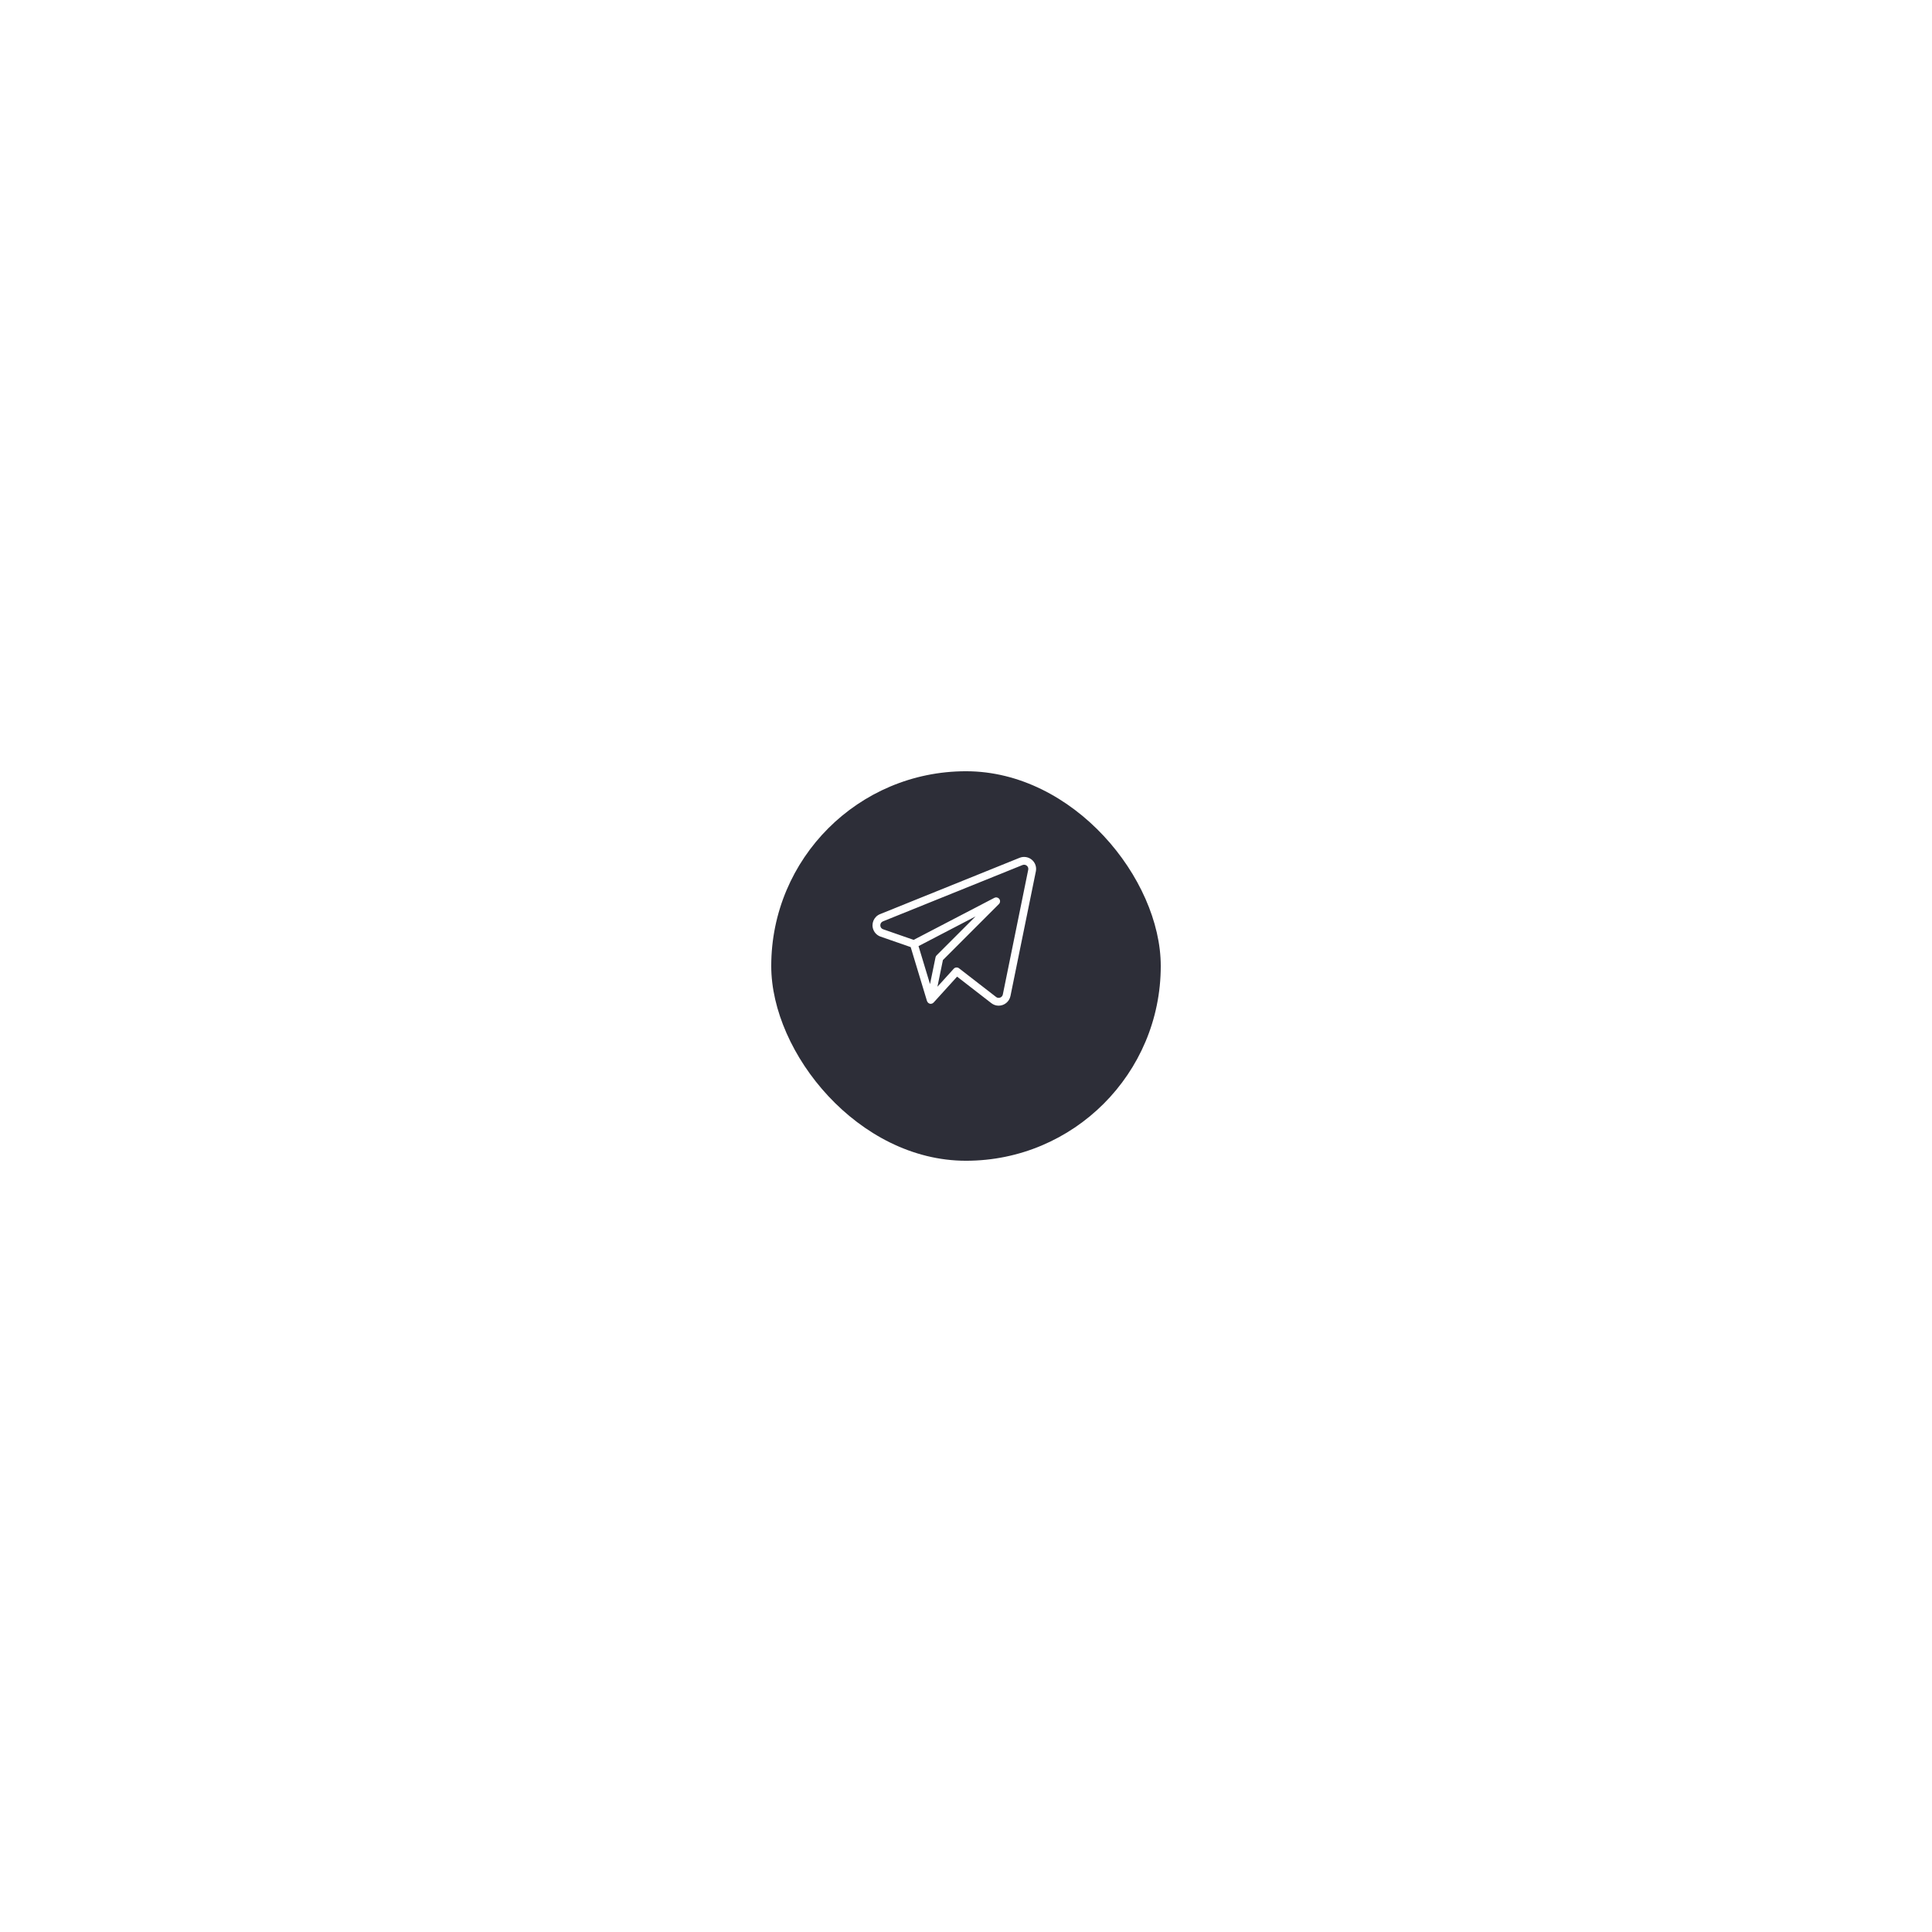 <svg xmlns="http://www.w3.org/2000/svg" width="248" height="248" viewBox="0 0 248 248" fill="none">
  <g filter="url(#filter0_d_143_60)">
    <rect x="99" y="95" width="50" height="50" rx="25" fill="#2D2E38"/>
  </g>
  <path d="M132.445 110.357C132.006 109.993 131.402 109.899 130.873 110.113L112.956 117.347C112.168 117.671 111.792 118.573 112.117 119.361C112.284 119.769 112.618 120.085 113.034 120.23L116.9 121.574L118.994 128.5C118.999 128.514 119.011 128.523 119.017 128.536C119.039 128.591 119.07 128.642 119.11 128.686C119.125 128.704 119.141 128.72 119.159 128.735C119.211 128.779 119.271 128.811 119.337 128.83C119.347 128.832 119.353 128.841 119.363 128.844L119.369 128.843L119.372 128.845C119.406 128.852 119.44 128.856 119.474 128.855C119.518 128.854 119.563 128.846 119.605 128.832C119.613 128.83 119.622 128.831 119.63 128.828C119.702 128.803 119.768 128.761 119.821 128.705C119.827 128.699 119.837 128.698 119.843 128.691L122.857 125.366L127.253 128.77C127.52 128.979 127.85 129.093 128.189 129.093C128.922 129.093 129.555 128.579 129.706 127.861L132.969 111.844C133.082 111.29 132.881 110.718 132.445 110.357ZM120.088 122.888L119.381 126.324L117.906 121.447L125.221 117.638L120.224 122.635C120.155 122.704 120.108 122.792 120.088 122.888ZM128.727 127.66C128.688 127.844 128.557 127.995 128.38 128.058C128.207 128.125 128.012 128.095 127.866 127.98L123.103 124.292C122.896 124.132 122.602 124.158 122.427 124.351L120.331 126.664L121.037 123.236L128.226 116.047C128.421 115.852 128.421 115.535 128.226 115.34C128.072 115.185 127.835 115.149 127.642 115.25L117.278 120.647L113.361 119.285C113.148 119.215 113.003 119.017 113 118.792C112.99 118.566 113.124 118.357 113.334 118.273L131.248 111.041C131.435 110.961 131.651 110.995 131.806 111.127C131.96 111.251 132.03 111.451 131.988 111.644L128.727 127.66Z" fill="white"/>
  <defs>
    <filter id="filter0_d_143_60" x="0" y="0" width="248" height="248" filterUnits="userSpaceOnUse" color-interpolation-filters="sRGB">
      <feFlood flood-opacity="0" result="BackgroundImageFix"/>
      <feColorMatrix in="SourceAlpha" type="matrix" values="0 0 0 0 0 0 0 0 0 0 0 0 0 0 0 0 0 0 127 0" result="hardAlpha"/>
      <feOffset dy="4"/>
      <feGaussianBlur stdDeviation="49.5"/>
      <feComposite in2="hardAlpha" operator="out"/>
      <feColorMatrix type="matrix" values="0 0 0 0 0.272 0 0 0 0 0.277 0 0 0 0 0.325 0 0 0 1 0"/>
      <feBlend mode="normal" in2="BackgroundImageFix" result="effect1_dropShadow_143_60"/>
      <feBlend mode="normal" in="SourceGraphic" in2="effect1_dropShadow_143_60" result="shape"/>
    </filter>
  </defs>
</svg>